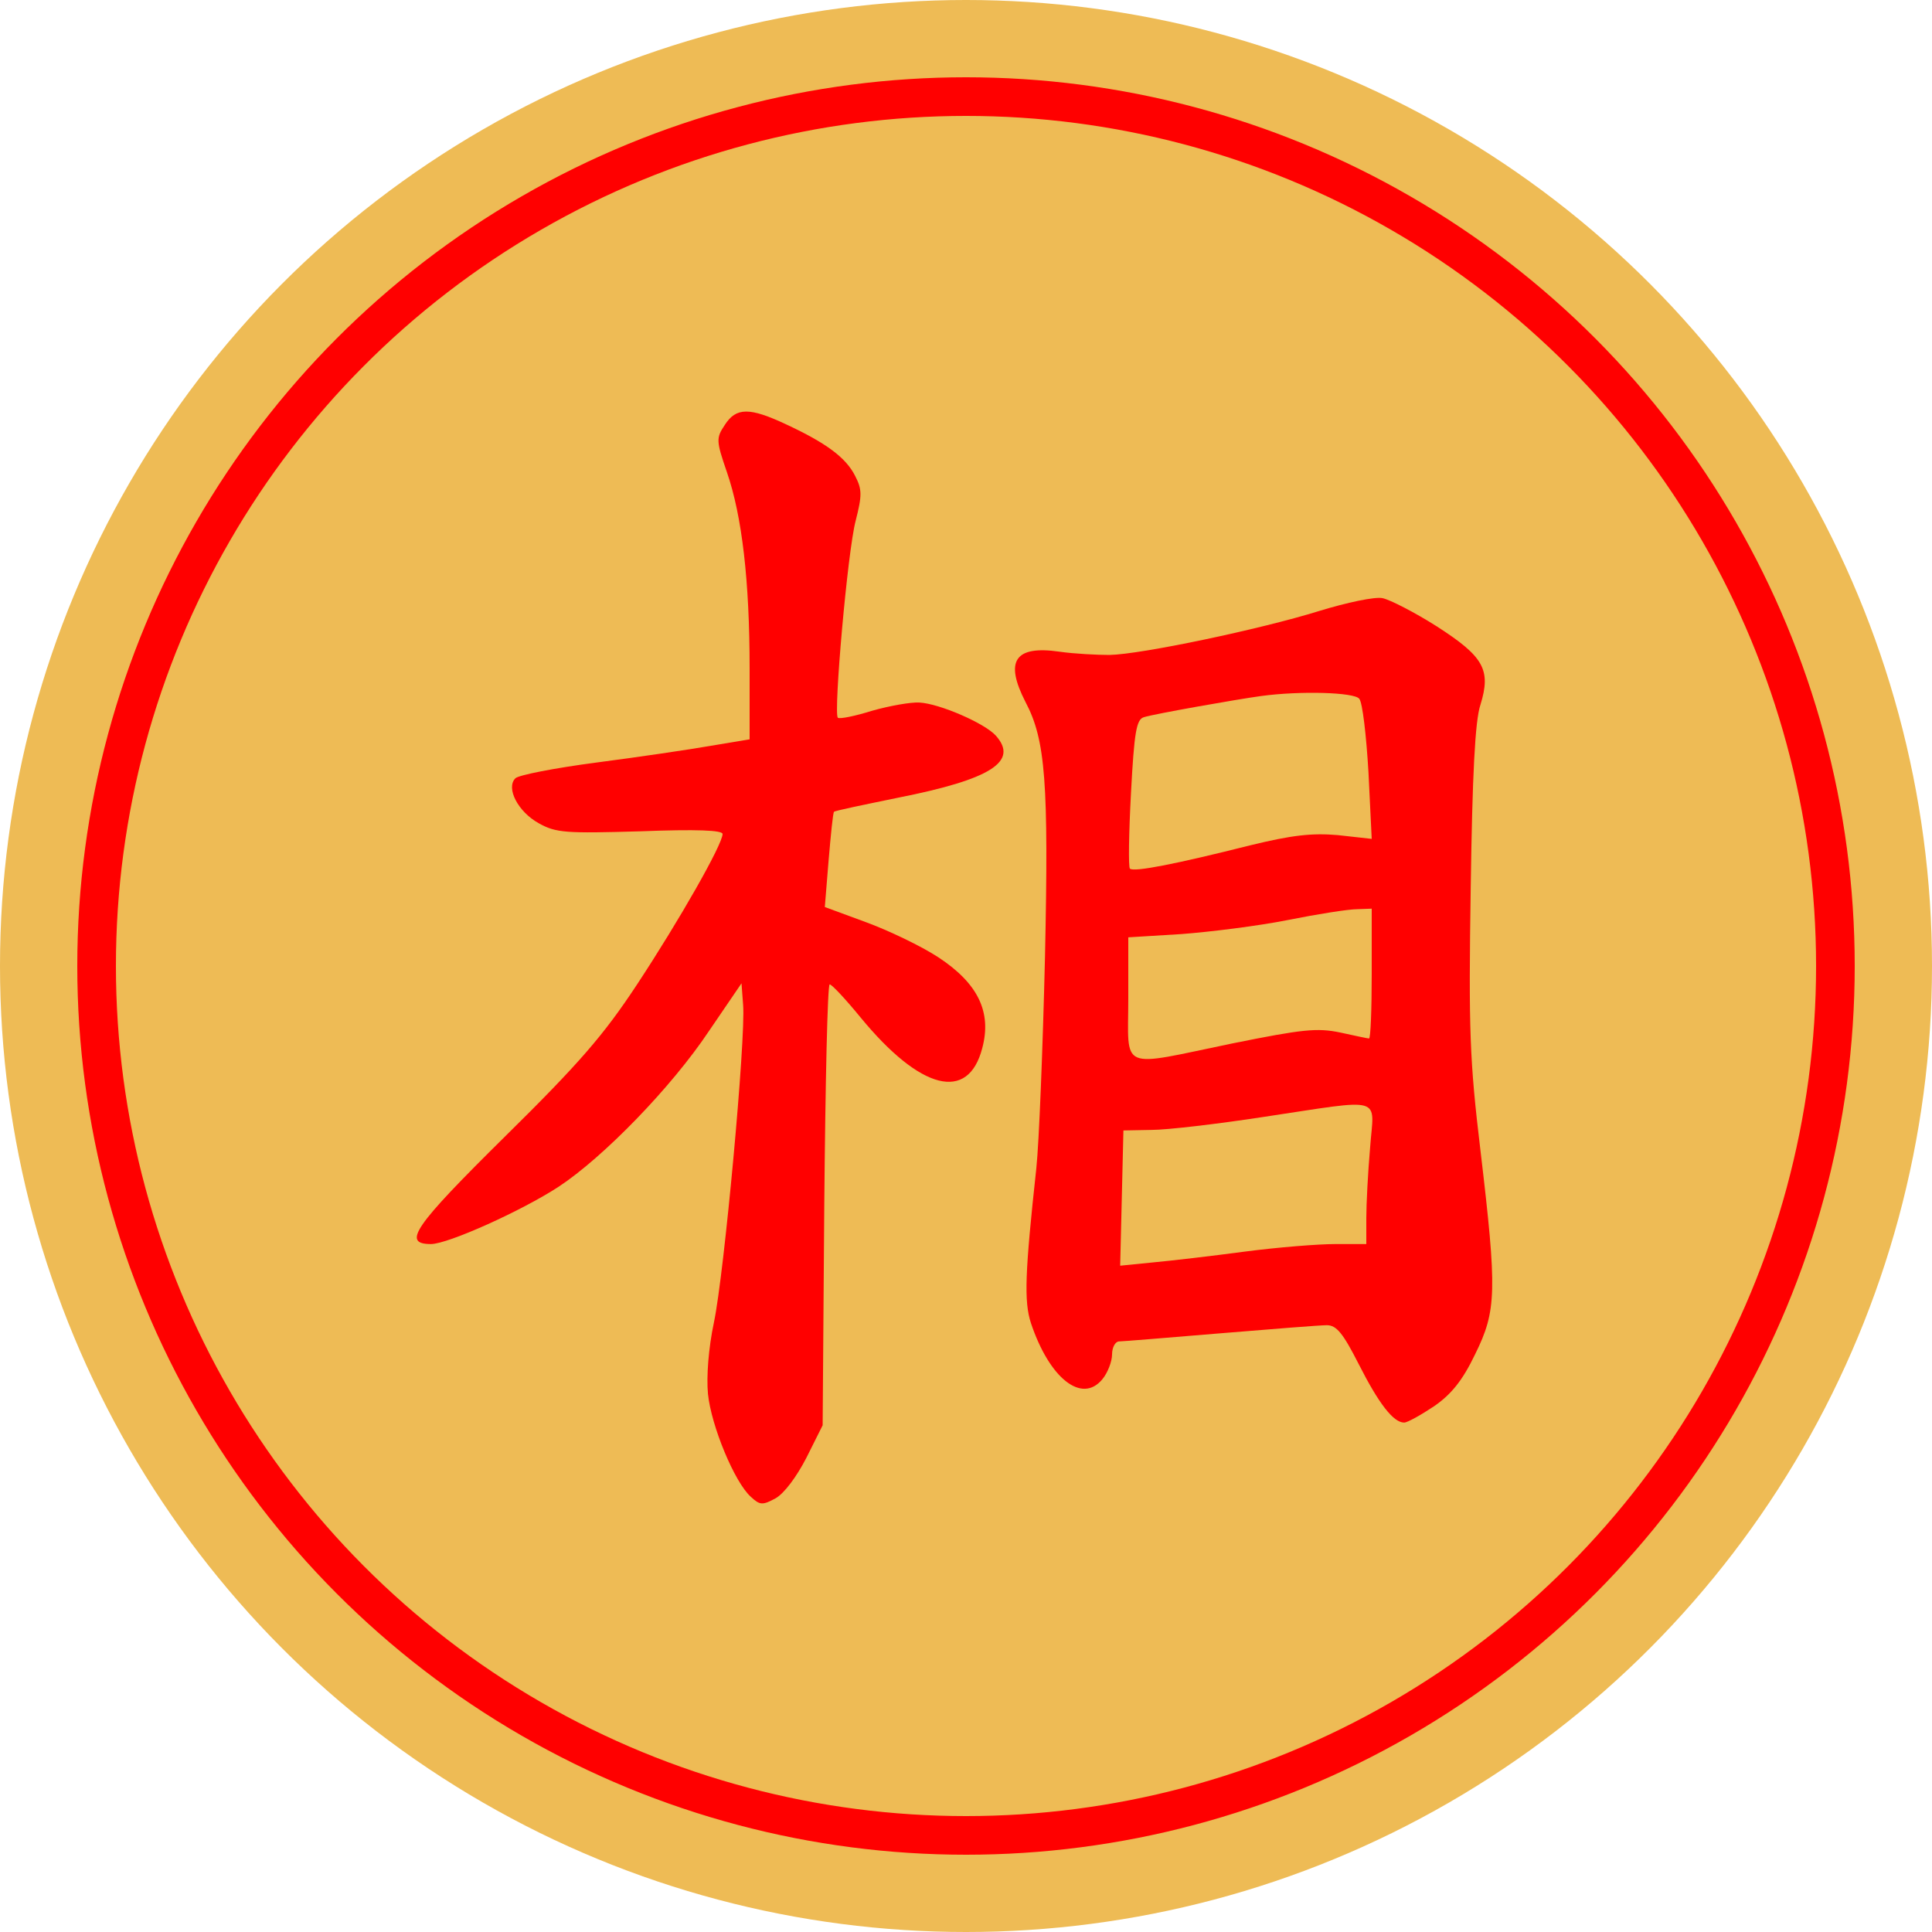 <?xml version="1.0" encoding="UTF-8"?>
<svg width="100" height="100" xmlns="http://www.w3.org/2000/svg" xmlns:xlink="http://www.w3.org/1999/xlink">
<title>相</title>
<circle id="cir_1" r="50" cx="50" cy="50" fill="#eb5"/>
<circle id="cir_2" r="45" cx="50" cy="50" stroke-width="2" stroke="#f00" fill="#eb5"/>
<svg x="15" y="15" viewBox="0 0 250 250" width="70px" height="70px">
<g transform="scale(0.1,-0.1)" fill="#f00">
<path d="M804 -250 c-16 -24 -16 -29 4 -87 28 -81 42 -201 42 -363 l0 -131 -72 -12 c-40 -7 -135 -21 -212 -31 -76 -10 -143 -23 -149 -29 -18 -18 5 -62 43 -83 32 -18 50 -19 188 -15 105 4 152 2 152 -5 0 -19 -79 -158 -158 -278 -62 -94 -107 -146 -245 -282 -168 -166 -190 -198 -136 -198 31 0 167 61 236 106 82 54 208 183 278 288 l60 88 3 -40 c5 -63 -35 -497 -54 -587 -10 -47 -14 -100 -11 -132 6 -59 49 -163 79 -190 17 -16 22 -16 46 -3 16 9 39 40 57 75 l30 60 3 408 c2 224 6 407 10 407 4 0 30 -28 57 -61 111 -135 199 -157 225 -57 18 67 -8 120 -81 168 -32 21 -93 50 -134 65 l-76 28 7 86 c4 47 8 88 10 90 1 2 55 13 118 26 172 34 224 67 181 115 -21 23 -104 59 -141 61 -16 1 -55 -6 -87 -15 -32 -10 -61 -16 -64 -13 -8 9 18 307 33 364 12 47 12 58 -1 83 -17 34 -54 61 -127 95 -68 32 -93 32 -114 -1z"/>
<path d="M1902 -594 c-106 -33 -328 -80 -387 -81 -22 0 -64 2 -92 6 -83 12 -102 -17 -63 -93 37 -70 43 -148 36 -472 -4 -168 -11 -343 -16 -390 -21 -193 -23 -246 -10 -286 34 -102 94 -150 132 -104 10 12 18 33 18 46 0 13 6 24 13 24 6 0 91 7 187 15 96 8 185 15 197 15 18 0 30 -15 59 -72 37 -73 64 -108 84 -108 6 0 31 14 55 30 32 22 53 48 76 96 40 81 41 116 10 377 -20 167 -22 222 -18 485 3 209 8 310 18 339 20 65 6 89 -81 145 -41 26 -86 49 -100 52 -14 3 -66 -8 -118 -24z m75 -162 c6 -7 13 -68 17 -136 l6 -123 -63 7 c-48 4 -84 0 -162 -19 -135 -34 -215 -50 -222 -43 -3 3 -2 66 2 140 6 113 10 136 24 140 19 6 172 33 216 39 73 10 173 7 182 -5z m23 -508 c0 -66 -2 -120 -5 -120 -2 0 -26 5 -53 11 -43 9 -70 6 -199 -20 -213 -44 -193 -53 -193 83 l0 113 98 6 c53 4 142 15 197 26 55 11 112 20 128 20 l27 1 0 -120z m-3 -322 c-4 -46 -7 -104 -7 -130 l0 -48 -57 0 c-32 0 -107 -6 -168 -14 -60 -8 -137 -17 -170 -20 l-60 -6 3 125 3 125 52 1 c29 0 122 11 207 24 227 34 204 40 197 -57z"/>
</g>
</svg>
</svg>